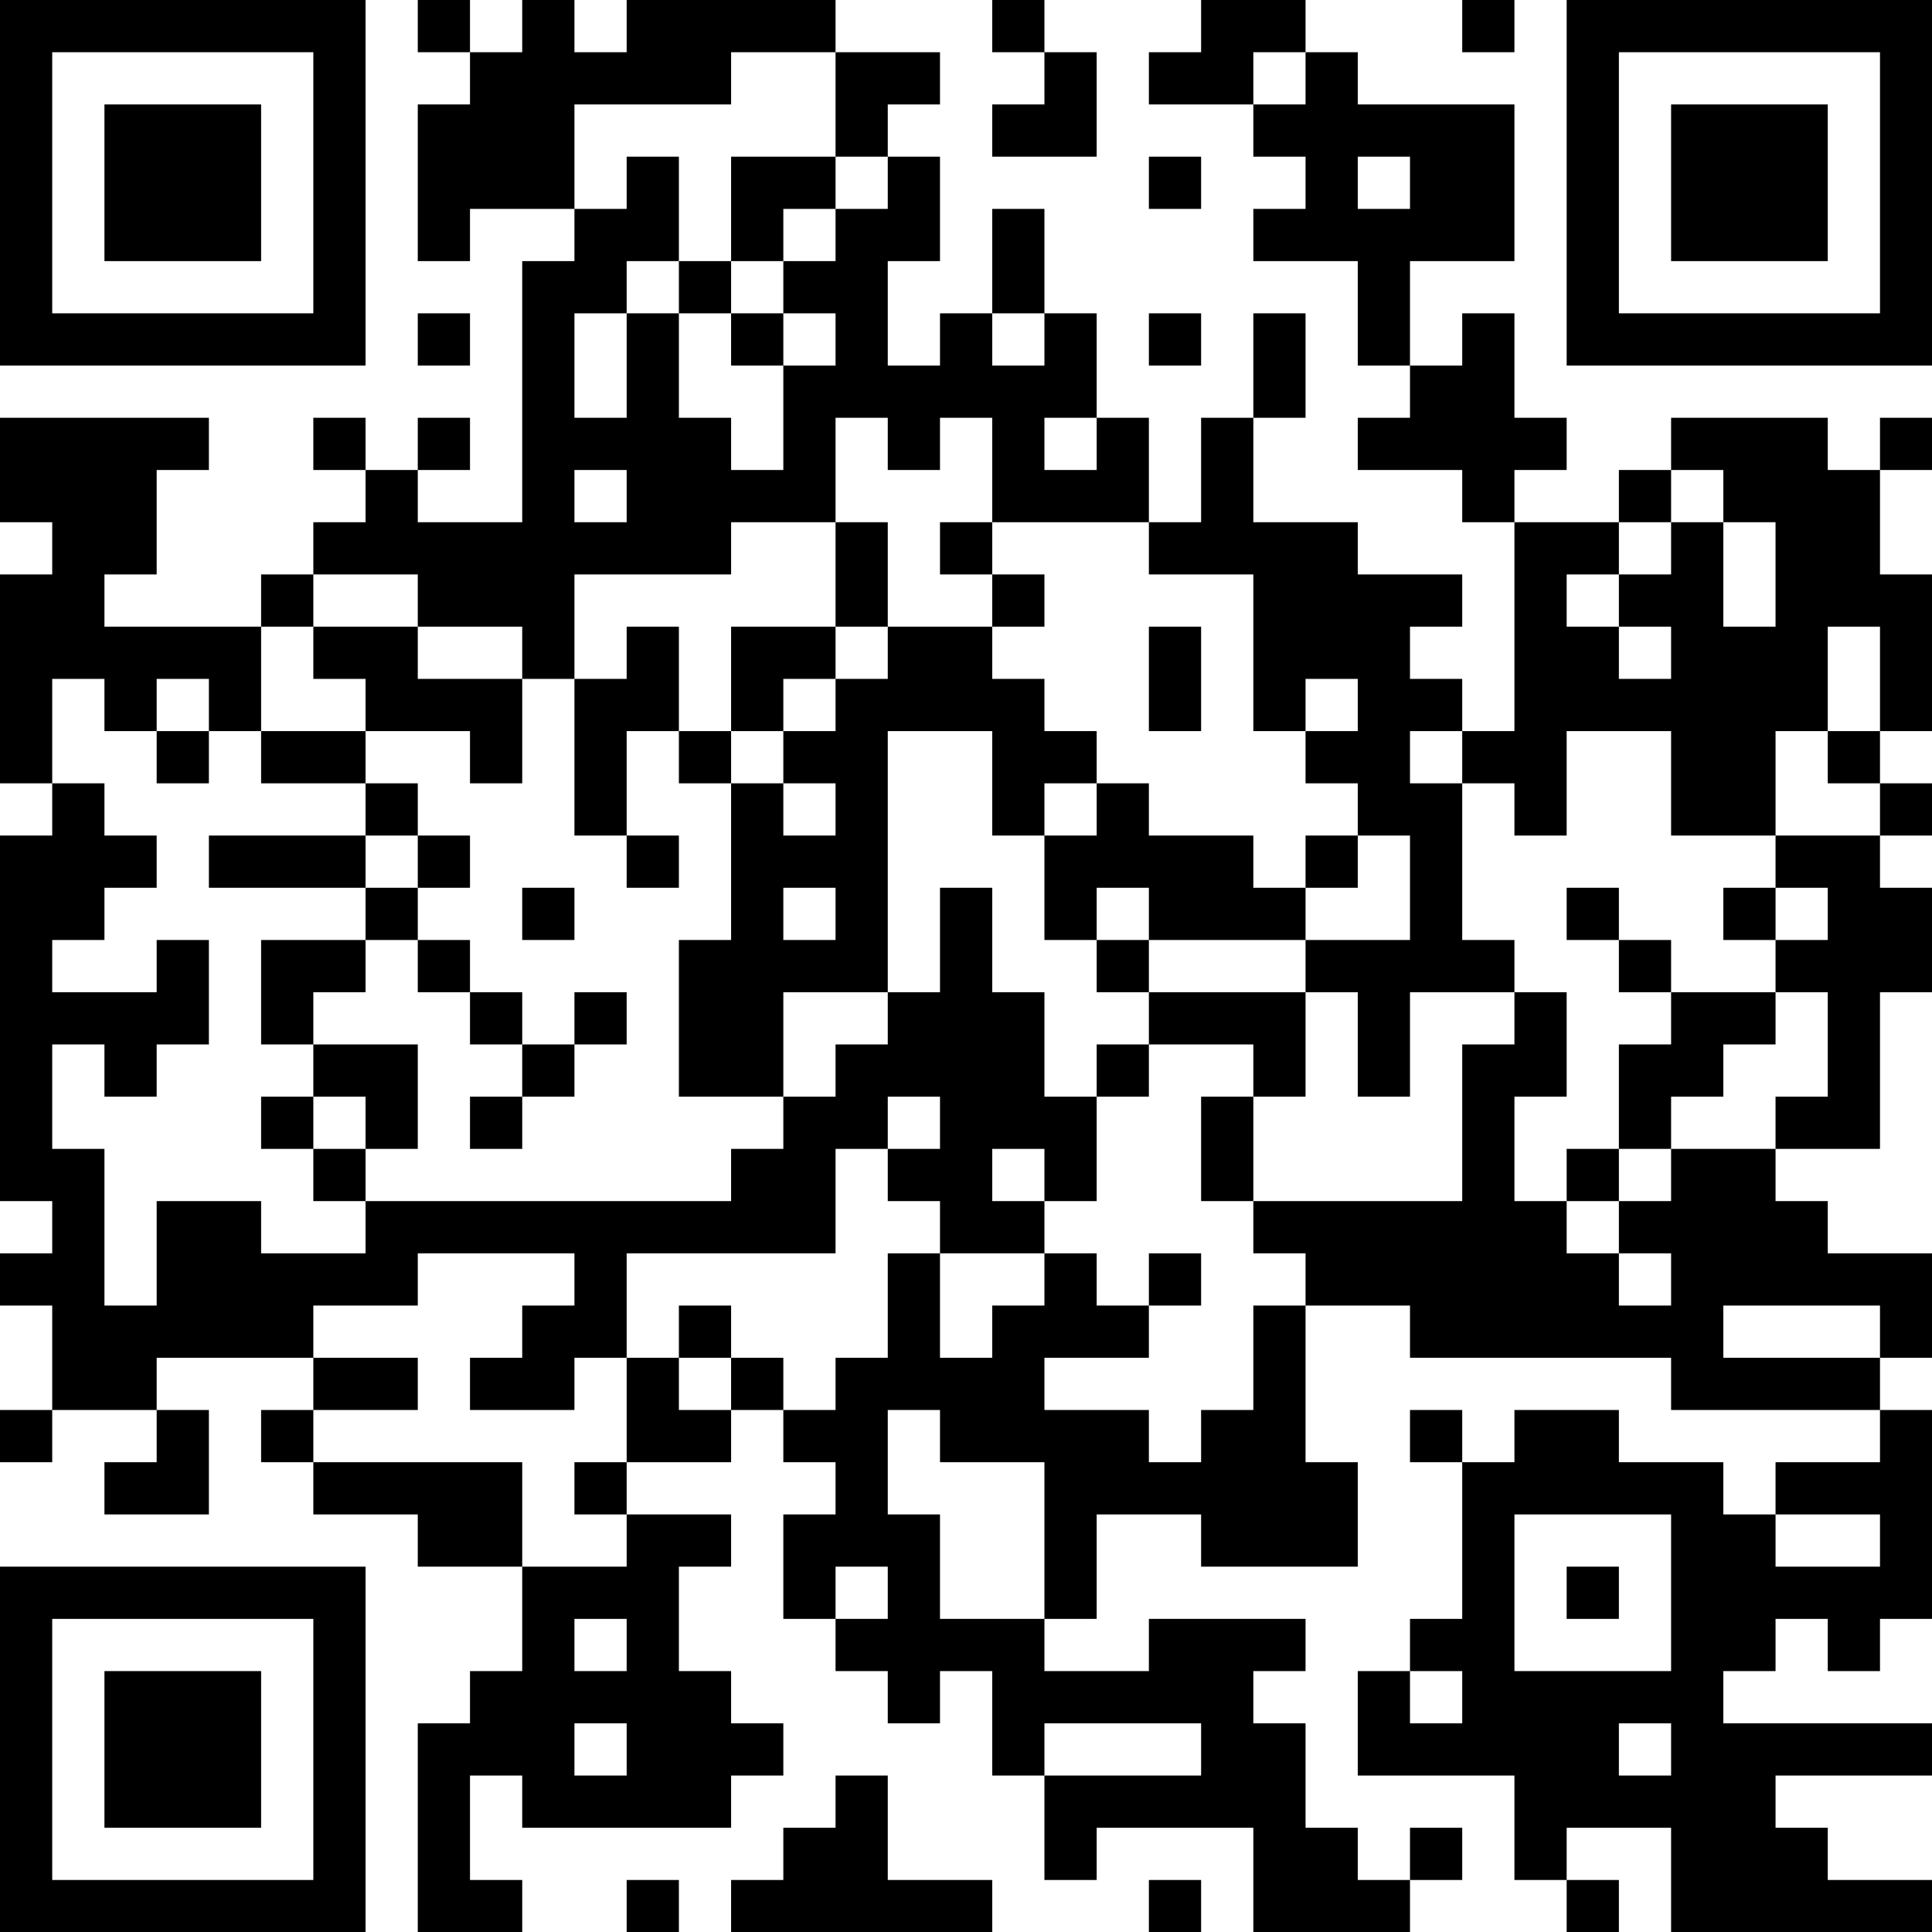 <?xml version="1.0" encoding="UTF-8"?>
<svg xmlns="http://www.w3.org/2000/svg" version="1.1" width="100" height="100" viewBox="0 0 100 100"><rect x="0" y="0" width="100" height="100" fill="#ffffff"/><g transform="scale(2.703)"><g transform="translate(0,0)"><path fill-rule="evenodd" d="M8 0L8 1L9 1L9 2L8 2L8 5L9 5L9 4L11 4L11 5L10 5L10 10L8 10L8 9L9 9L9 8L8 8L8 9L7 9L7 8L6 8L6 9L7 9L7 10L6 10L6 11L5 11L5 12L2 12L2 11L3 11L3 9L4 9L4 8L0 8L0 10L1 10L1 11L0 11L0 15L1 15L1 16L0 16L0 23L1 23L1 24L0 24L0 25L1 25L1 27L0 27L0 28L1 28L1 27L3 27L3 28L2 28L2 29L4 29L4 27L3 27L3 26L6 26L6 27L5 27L5 28L6 28L6 29L8 29L8 30L10 30L10 32L9 32L9 33L8 33L8 37L10 37L10 36L9 36L9 34L10 34L10 35L14 35L14 34L15 34L15 33L14 33L14 32L13 32L13 30L14 30L14 29L12 29L12 28L14 28L14 27L15 27L15 28L16 28L16 29L15 29L15 31L16 31L16 32L17 32L17 33L18 33L18 32L19 32L19 34L20 34L20 36L21 36L21 35L24 35L24 37L27 37L27 36L28 36L28 35L27 35L27 36L26 36L26 35L25 35L25 33L24 33L24 32L25 32L25 31L22 31L22 32L20 32L20 31L21 31L21 29L23 29L23 30L26 30L26 28L25 28L25 25L27 25L27 26L32 26L32 27L36 27L36 28L34 28L34 29L33 29L33 28L31 28L31 27L29 27L29 28L28 28L28 27L27 27L27 28L28 28L28 31L27 31L27 32L26 32L26 34L29 34L29 36L30 36L30 37L31 37L31 36L30 36L30 35L32 35L32 37L37 37L37 36L35 36L35 35L34 35L34 34L37 34L37 33L33 33L33 32L34 32L34 31L35 31L35 32L36 32L36 31L37 31L37 27L36 27L36 26L37 26L37 24L35 24L35 23L34 23L34 22L36 22L36 19L37 19L37 17L36 17L36 16L37 16L37 15L36 15L36 14L37 14L37 11L36 11L36 9L37 9L37 8L36 8L36 9L35 9L35 8L32 8L32 9L31 9L31 10L29 10L29 9L30 9L30 8L29 8L29 6L28 6L28 7L27 7L27 5L29 5L29 2L26 2L26 1L25 1L25 0L23 0L23 1L22 1L22 2L24 2L24 3L25 3L25 4L24 4L24 5L26 5L26 7L27 7L27 8L26 8L26 9L28 9L28 10L29 10L29 14L28 14L28 13L27 13L27 12L28 12L28 11L26 11L26 10L24 10L24 8L25 8L25 6L24 6L24 8L23 8L23 10L22 10L22 8L21 8L21 6L20 6L20 4L19 4L19 6L18 6L18 7L17 7L17 5L18 5L18 3L17 3L17 2L18 2L18 1L16 1L16 0L12 0L12 1L11 1L11 0L10 0L10 1L9 1L9 0ZM19 0L19 1L20 1L20 2L19 2L19 3L21 3L21 1L20 1L20 0ZM28 0L28 1L29 1L29 0ZM14 1L14 2L11 2L11 4L12 4L12 3L13 3L13 5L12 5L12 6L11 6L11 8L12 8L12 6L13 6L13 8L14 8L14 9L15 9L15 7L16 7L16 6L15 6L15 5L16 5L16 4L17 4L17 3L16 3L16 1ZM24 1L24 2L25 2L25 1ZM14 3L14 5L13 5L13 6L14 6L14 7L15 7L15 6L14 6L14 5L15 5L15 4L16 4L16 3ZM22 3L22 4L23 4L23 3ZM26 3L26 4L27 4L27 3ZM8 6L8 7L9 7L9 6ZM19 6L19 7L20 7L20 6ZM22 6L22 7L23 7L23 6ZM16 8L16 10L14 10L14 11L11 11L11 13L10 13L10 12L8 12L8 11L6 11L6 12L5 12L5 14L4 14L4 13L3 13L3 14L2 14L2 13L1 13L1 15L2 15L2 16L3 16L3 17L2 17L2 18L1 18L1 19L3 19L3 18L4 18L4 20L3 20L3 21L2 21L2 20L1 20L1 22L2 22L2 25L3 25L3 23L5 23L5 24L7 24L7 23L14 23L14 22L15 22L15 21L16 21L16 20L17 20L17 19L18 19L18 17L19 17L19 19L20 19L20 21L21 21L21 23L20 23L20 22L19 22L19 23L20 23L20 24L18 24L18 23L17 23L17 22L18 22L18 21L17 21L17 22L16 22L16 24L12 24L12 26L11 26L11 27L9 27L9 26L10 26L10 25L11 25L11 24L8 24L8 25L6 25L6 26L8 26L8 27L6 27L6 28L10 28L10 30L12 30L12 29L11 29L11 28L12 28L12 26L13 26L13 27L14 27L14 26L15 26L15 27L16 27L16 26L17 26L17 24L18 24L18 26L19 26L19 25L20 25L20 24L21 24L21 25L22 25L22 26L20 26L20 27L22 27L22 28L23 28L23 27L24 27L24 25L25 25L25 24L24 24L24 23L28 23L28 20L29 20L29 19L30 19L30 21L29 21L29 23L30 23L30 24L31 24L31 25L32 25L32 24L31 24L31 23L32 23L32 22L34 22L34 21L35 21L35 19L34 19L34 18L35 18L35 17L34 17L34 16L36 16L36 15L35 15L35 14L36 14L36 12L35 12L35 14L34 14L34 16L32 16L32 14L30 14L30 16L29 16L29 15L28 15L28 14L27 14L27 15L28 15L28 18L29 18L29 19L27 19L27 21L26 21L26 19L25 19L25 18L27 18L27 16L26 16L26 15L25 15L25 14L26 14L26 13L25 13L25 14L24 14L24 11L22 11L22 10L19 10L19 8L18 8L18 9L17 9L17 8ZM20 8L20 9L21 9L21 8ZM11 9L11 10L12 10L12 9ZM32 9L32 10L31 10L31 11L30 11L30 12L31 12L31 13L32 13L32 12L31 12L31 11L32 11L32 10L33 10L33 12L34 12L34 10L33 10L33 9ZM16 10L16 12L14 12L14 14L13 14L13 12L12 12L12 13L11 13L11 16L12 16L12 17L13 17L13 16L12 16L12 14L13 14L13 15L14 15L14 18L13 18L13 21L15 21L15 19L17 19L17 14L19 14L19 16L20 16L20 18L21 18L21 19L22 19L22 20L21 20L21 21L22 21L22 20L24 20L24 21L23 21L23 23L24 23L24 21L25 21L25 19L22 19L22 18L25 18L25 17L26 17L26 16L25 16L25 17L24 17L24 16L22 16L22 15L21 15L21 14L20 14L20 13L19 13L19 12L20 12L20 11L19 11L19 10L18 10L18 11L19 11L19 12L17 12L17 10ZM6 12L6 13L7 13L7 14L5 14L5 15L7 15L7 16L4 16L4 17L7 17L7 18L5 18L5 20L6 20L6 21L5 21L5 22L6 22L6 23L7 23L7 22L8 22L8 20L6 20L6 19L7 19L7 18L8 18L8 19L9 19L9 20L10 20L10 21L9 21L9 22L10 22L10 21L11 21L11 20L12 20L12 19L11 19L11 20L10 20L10 19L9 19L9 18L8 18L8 17L9 17L9 16L8 16L8 15L7 15L7 14L9 14L9 15L10 15L10 13L8 13L8 12ZM16 12L16 13L15 13L15 14L14 14L14 15L15 15L15 16L16 16L16 15L15 15L15 14L16 14L16 13L17 13L17 12ZM22 12L22 14L23 14L23 12ZM3 14L3 15L4 15L4 14ZM20 15L20 16L21 16L21 15ZM7 16L7 17L8 17L8 16ZM10 17L10 18L11 18L11 17ZM15 17L15 18L16 18L16 17ZM21 17L21 18L22 18L22 17ZM30 17L30 18L31 18L31 19L32 19L32 20L31 20L31 22L30 22L30 23L31 23L31 22L32 22L32 21L33 21L33 20L34 20L34 19L32 19L32 18L31 18L31 17ZM33 17L33 18L34 18L34 17ZM6 21L6 22L7 22L7 21ZM22 24L22 25L23 25L23 24ZM13 25L13 26L14 26L14 25ZM33 25L33 26L36 26L36 25ZM17 27L17 29L18 29L18 31L20 31L20 28L18 28L18 27ZM29 29L29 32L32 32L32 29ZM34 29L34 30L36 30L36 29ZM16 30L16 31L17 31L17 30ZM30 30L30 31L31 31L31 30ZM11 31L11 32L12 32L12 31ZM27 32L27 33L28 33L28 32ZM11 33L11 34L12 34L12 33ZM20 33L20 34L23 34L23 33ZM31 33L31 34L32 34L32 33ZM16 34L16 35L15 35L15 36L14 36L14 37L19 37L19 36L17 36L17 34ZM12 36L12 37L13 37L13 36ZM22 36L22 37L23 37L23 36ZM0 0L0 7L7 7L7 0ZM1 1L1 6L6 6L6 1ZM2 2L2 5L5 5L5 2ZM30 0L30 7L37 7L37 0ZM31 1L31 6L36 6L36 1ZM32 2L32 5L35 5L35 2ZM0 30L0 37L7 37L7 30ZM1 31L1 36L6 36L6 31ZM2 32L2 35L5 35L5 32Z" fill="#000000"/></g></g></svg>
